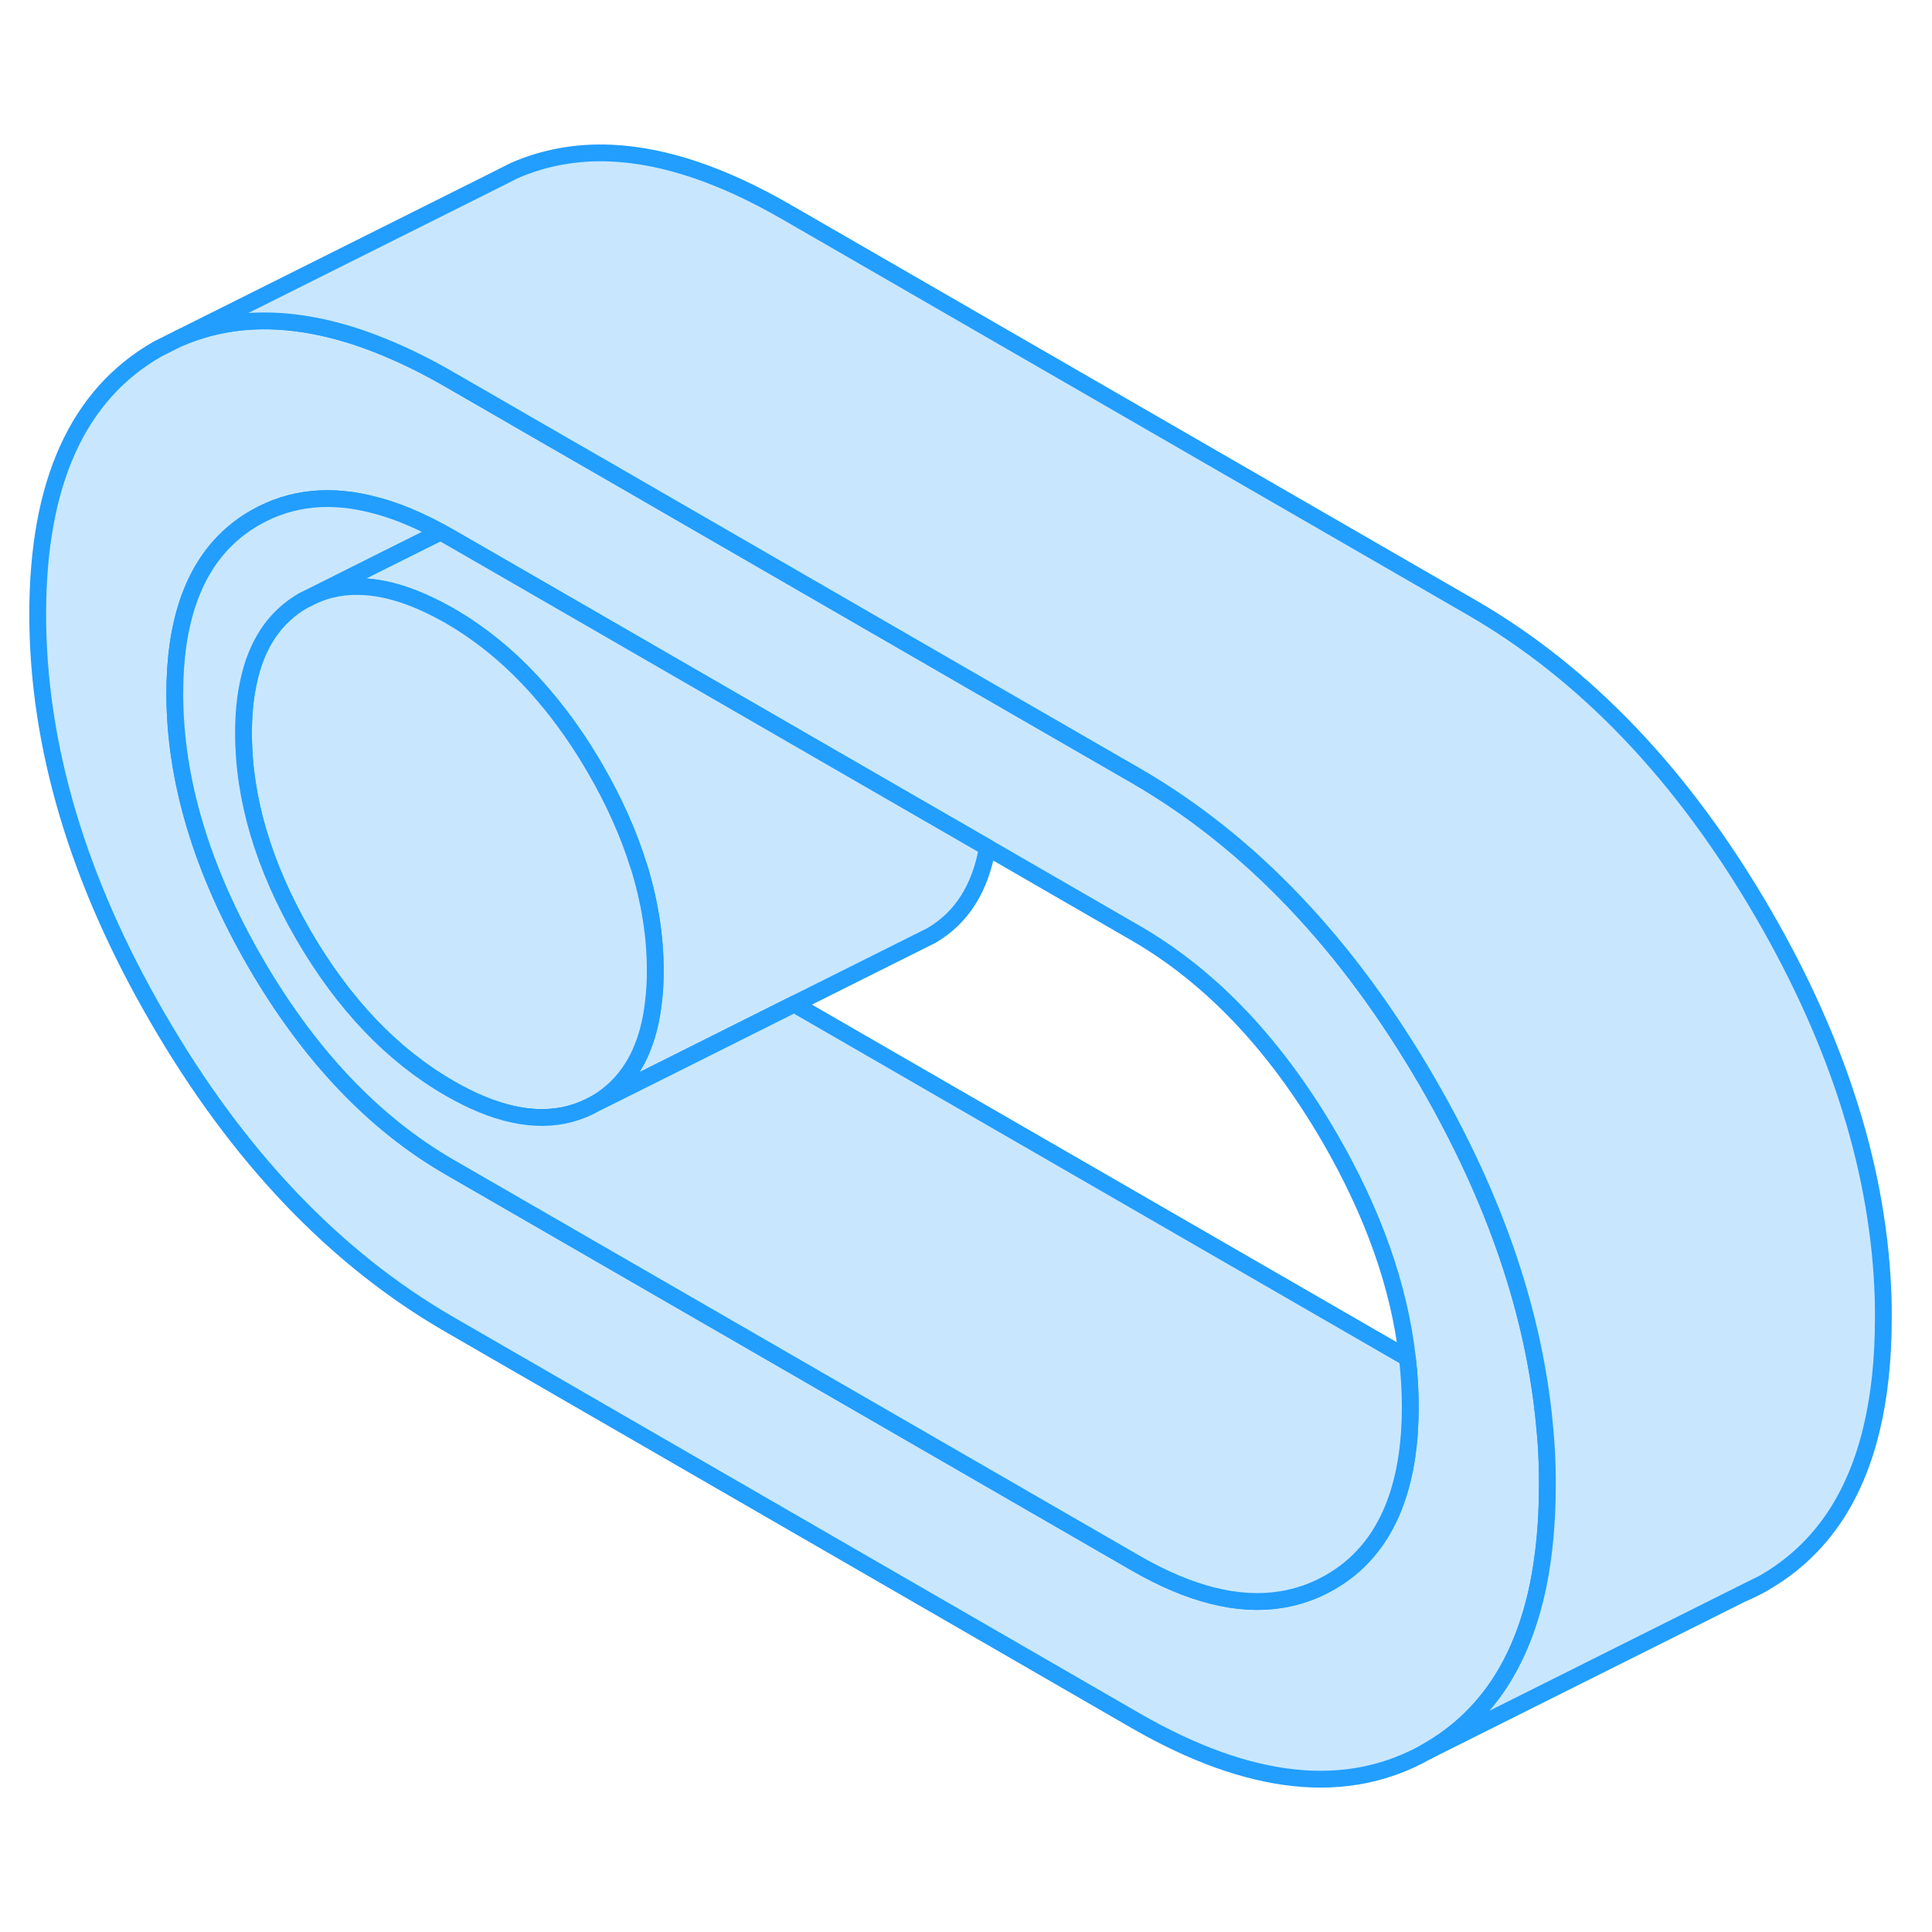 <svg width="48" height="48" viewBox="0 0 115 102" fill="#c8e7ff" xmlns="http://www.w3.org/2000/svg" stroke-width="1px" stroke-linecap="round" stroke-linejoin="round"><path d="M92.094 80.837C92.074 80.037 92.024 79.227 91.944 78.417C91.334 71.727 89.014 64.887 84.964 57.897C80.194 49.677 74.414 43.607 67.604 39.667L57.634 33.917L35.874 21.347L34.934 20.807L31.394 18.767L29.424 17.627L26.754 16.087C25.404 15.307 24.084 14.657 22.804 14.137C20.554 13.217 18.434 12.717 16.434 12.617C14.384 12.517 12.464 12.857 10.674 13.627L9.394 14.267C4.624 16.987 2.244 22.247 2.244 30.057C2.244 37.867 4.624 45.897 9.394 54.107C14.154 62.327 19.944 68.407 26.754 72.337L67.604 95.927C74.414 99.847 80.194 100.457 84.964 97.737C86.704 96.747 88.134 95.407 89.244 93.727C90.314 92.097 91.084 90.147 91.554 87.877C91.914 86.097 92.104 84.117 92.104 81.947C92.104 81.577 92.104 81.207 92.094 80.837ZM83.134 82.727C83.074 82.897 83.014 83.067 82.944 83.237C82.154 85.217 80.884 86.707 79.144 87.697C78.234 88.217 77.264 88.557 76.244 88.717C73.694 89.127 70.814 88.397 67.604 86.547L26.754 62.967C22.254 60.367 18.414 56.317 15.204 50.797C12.014 45.277 10.404 39.937 10.404 34.777C10.404 30.597 11.464 27.497 13.574 25.507C14.064 25.047 14.604 24.647 15.204 24.307C17.324 23.097 19.734 22.857 22.414 23.597L22.534 23.627C23.714 23.957 24.934 24.467 26.214 25.167C26.394 25.257 26.574 25.367 26.754 25.467L27.174 25.707L30.574 27.667L34.714 30.057L48.964 38.287L58.774 43.947L67.604 49.047C72.094 51.647 75.934 55.697 79.144 61.217C81.744 65.707 83.294 70.077 83.774 74.337C83.884 75.307 83.944 76.277 83.944 77.237C83.944 79.347 83.674 81.177 83.134 82.727Z" stroke="#229EFF" stroke-linejoin="round"/><path d="M58.774 43.947C58.564 45.157 58.184 46.187 57.644 47.047C57.084 47.947 56.344 48.657 55.434 49.187L54.974 49.417L47.274 53.267L39.624 57.097L35.434 59.187C36.344 58.657 37.084 57.947 37.644 57.047C37.884 56.667 38.094 56.257 38.264 55.807C38.584 55.007 38.794 54.087 38.904 53.067C38.974 52.507 39.004 51.917 39.004 51.287C39.004 49.227 38.674 47.147 38.014 45.037C38.014 45.037 38.014 45.017 38.004 45.017C37.414 43.117 36.554 41.197 35.434 39.267C34.504 37.657 33.484 36.207 32.384 34.927C30.694 32.927 28.814 31.337 26.754 30.147C26.464 29.987 26.194 29.837 25.914 29.697C24.964 29.217 24.054 28.867 23.194 28.657C22.694 28.537 22.214 28.457 21.744 28.427C20.614 28.347 19.564 28.527 18.594 28.977L22.844 26.847L26.214 25.167C26.394 25.257 26.574 25.367 26.754 25.467L27.174 25.707L30.574 27.667L34.714 30.057L48.964 38.287L58.774 43.947Z" stroke="#229EFF" stroke-linejoin="round"/><path d="M39.004 51.287C39.004 51.917 38.974 52.507 38.904 53.067C38.794 54.087 38.584 55.007 38.264 55.807C38.094 56.257 37.884 56.667 37.644 57.047C37.084 57.947 36.344 58.657 35.434 59.187C33.514 60.277 31.264 60.297 28.684 59.237C28.054 58.977 27.414 58.657 26.754 58.277C23.344 56.307 20.454 53.277 18.064 49.167C15.684 45.047 14.494 41.037 14.494 37.137C14.494 36.047 14.584 35.067 14.774 34.177C15.244 31.867 16.344 30.217 18.064 29.237L18.594 28.977C19.564 28.527 20.614 28.347 21.744 28.427C22.214 28.457 22.694 28.537 23.194 28.657C24.054 28.867 24.964 29.217 25.914 29.697C26.194 29.837 26.464 29.987 26.754 30.147C28.814 31.337 30.694 32.927 32.384 34.917C33.484 36.207 34.504 37.657 35.434 39.267C36.554 41.197 37.414 43.117 38.004 45.017C38.014 45.017 38.014 45.027 38.014 45.027C38.674 47.147 39.004 49.227 39.004 51.287Z" stroke="#229EFF" stroke-linejoin="round"/><path d="M103.794 88.317C104.194 88.157 104.584 87.957 104.964 87.737L103.794 88.317Z" stroke="#229EFF" stroke-linejoin="round"/><path d="M83.944 77.237C83.944 79.347 83.674 81.177 83.134 82.727C83.074 82.897 83.014 83.067 82.944 83.237C82.154 85.217 80.884 86.707 79.144 87.697C78.234 88.217 77.264 88.557 76.244 88.717C73.694 89.127 70.814 88.397 67.604 86.547L26.754 62.967C22.254 60.367 18.414 56.317 15.204 50.797C12.014 45.277 10.404 39.937 10.404 34.777C10.404 30.597 11.464 27.497 13.574 25.507C14.064 25.047 14.604 24.647 15.204 24.307C17.324 23.097 19.734 22.857 22.414 23.597L22.534 23.627C23.714 23.957 24.934 24.467 26.214 25.167L22.844 26.847L18.594 28.977L18.064 29.237C16.344 30.217 15.244 31.867 14.774 34.177C14.584 35.067 14.494 36.047 14.494 37.137C14.494 41.037 15.684 45.047 18.064 49.167C20.454 53.277 23.344 56.307 26.754 58.277C27.414 58.657 28.054 58.977 28.684 59.237C31.264 60.297 33.514 60.277 35.434 59.187L39.624 57.097L47.274 53.267L83.774 74.337C83.884 75.307 83.944 76.277 83.944 77.237Z" stroke="#229EFF" stroke-linejoin="round"/><path d="M112.104 71.947C112.104 76.897 111.154 80.827 109.244 83.727C108.134 85.407 106.704 86.746 104.964 87.737L103.794 88.317L84.964 97.737C86.704 96.746 88.134 95.407 89.244 93.727C90.314 92.097 91.084 90.147 91.554 87.876C91.914 86.097 92.104 84.117 92.104 81.947C92.104 81.576 92.104 81.207 92.094 80.837C92.074 80.037 92.024 79.227 91.944 78.416C91.334 71.727 89.014 64.886 84.964 57.897C80.194 49.676 74.414 43.606 67.604 39.666L57.634 33.916L35.874 21.346L34.934 20.806L31.394 18.767L29.424 17.627L26.754 16.087C25.404 15.306 24.084 14.656 22.804 14.136C20.554 13.216 18.434 12.716 16.434 12.617C14.384 12.517 12.464 12.857 10.674 13.627L29.394 4.267L30.624 3.647C32.424 2.867 34.364 2.517 36.434 2.617C39.564 2.767 43.004 3.927 46.754 6.087L49.424 7.627L87.604 29.666C94.414 33.606 100.194 39.676 104.964 47.897C109.504 55.727 111.874 63.377 112.094 70.837C112.104 71.207 112.104 71.576 112.104 71.947Z" stroke="#229EFF" stroke-linejoin="round"/></svg>
